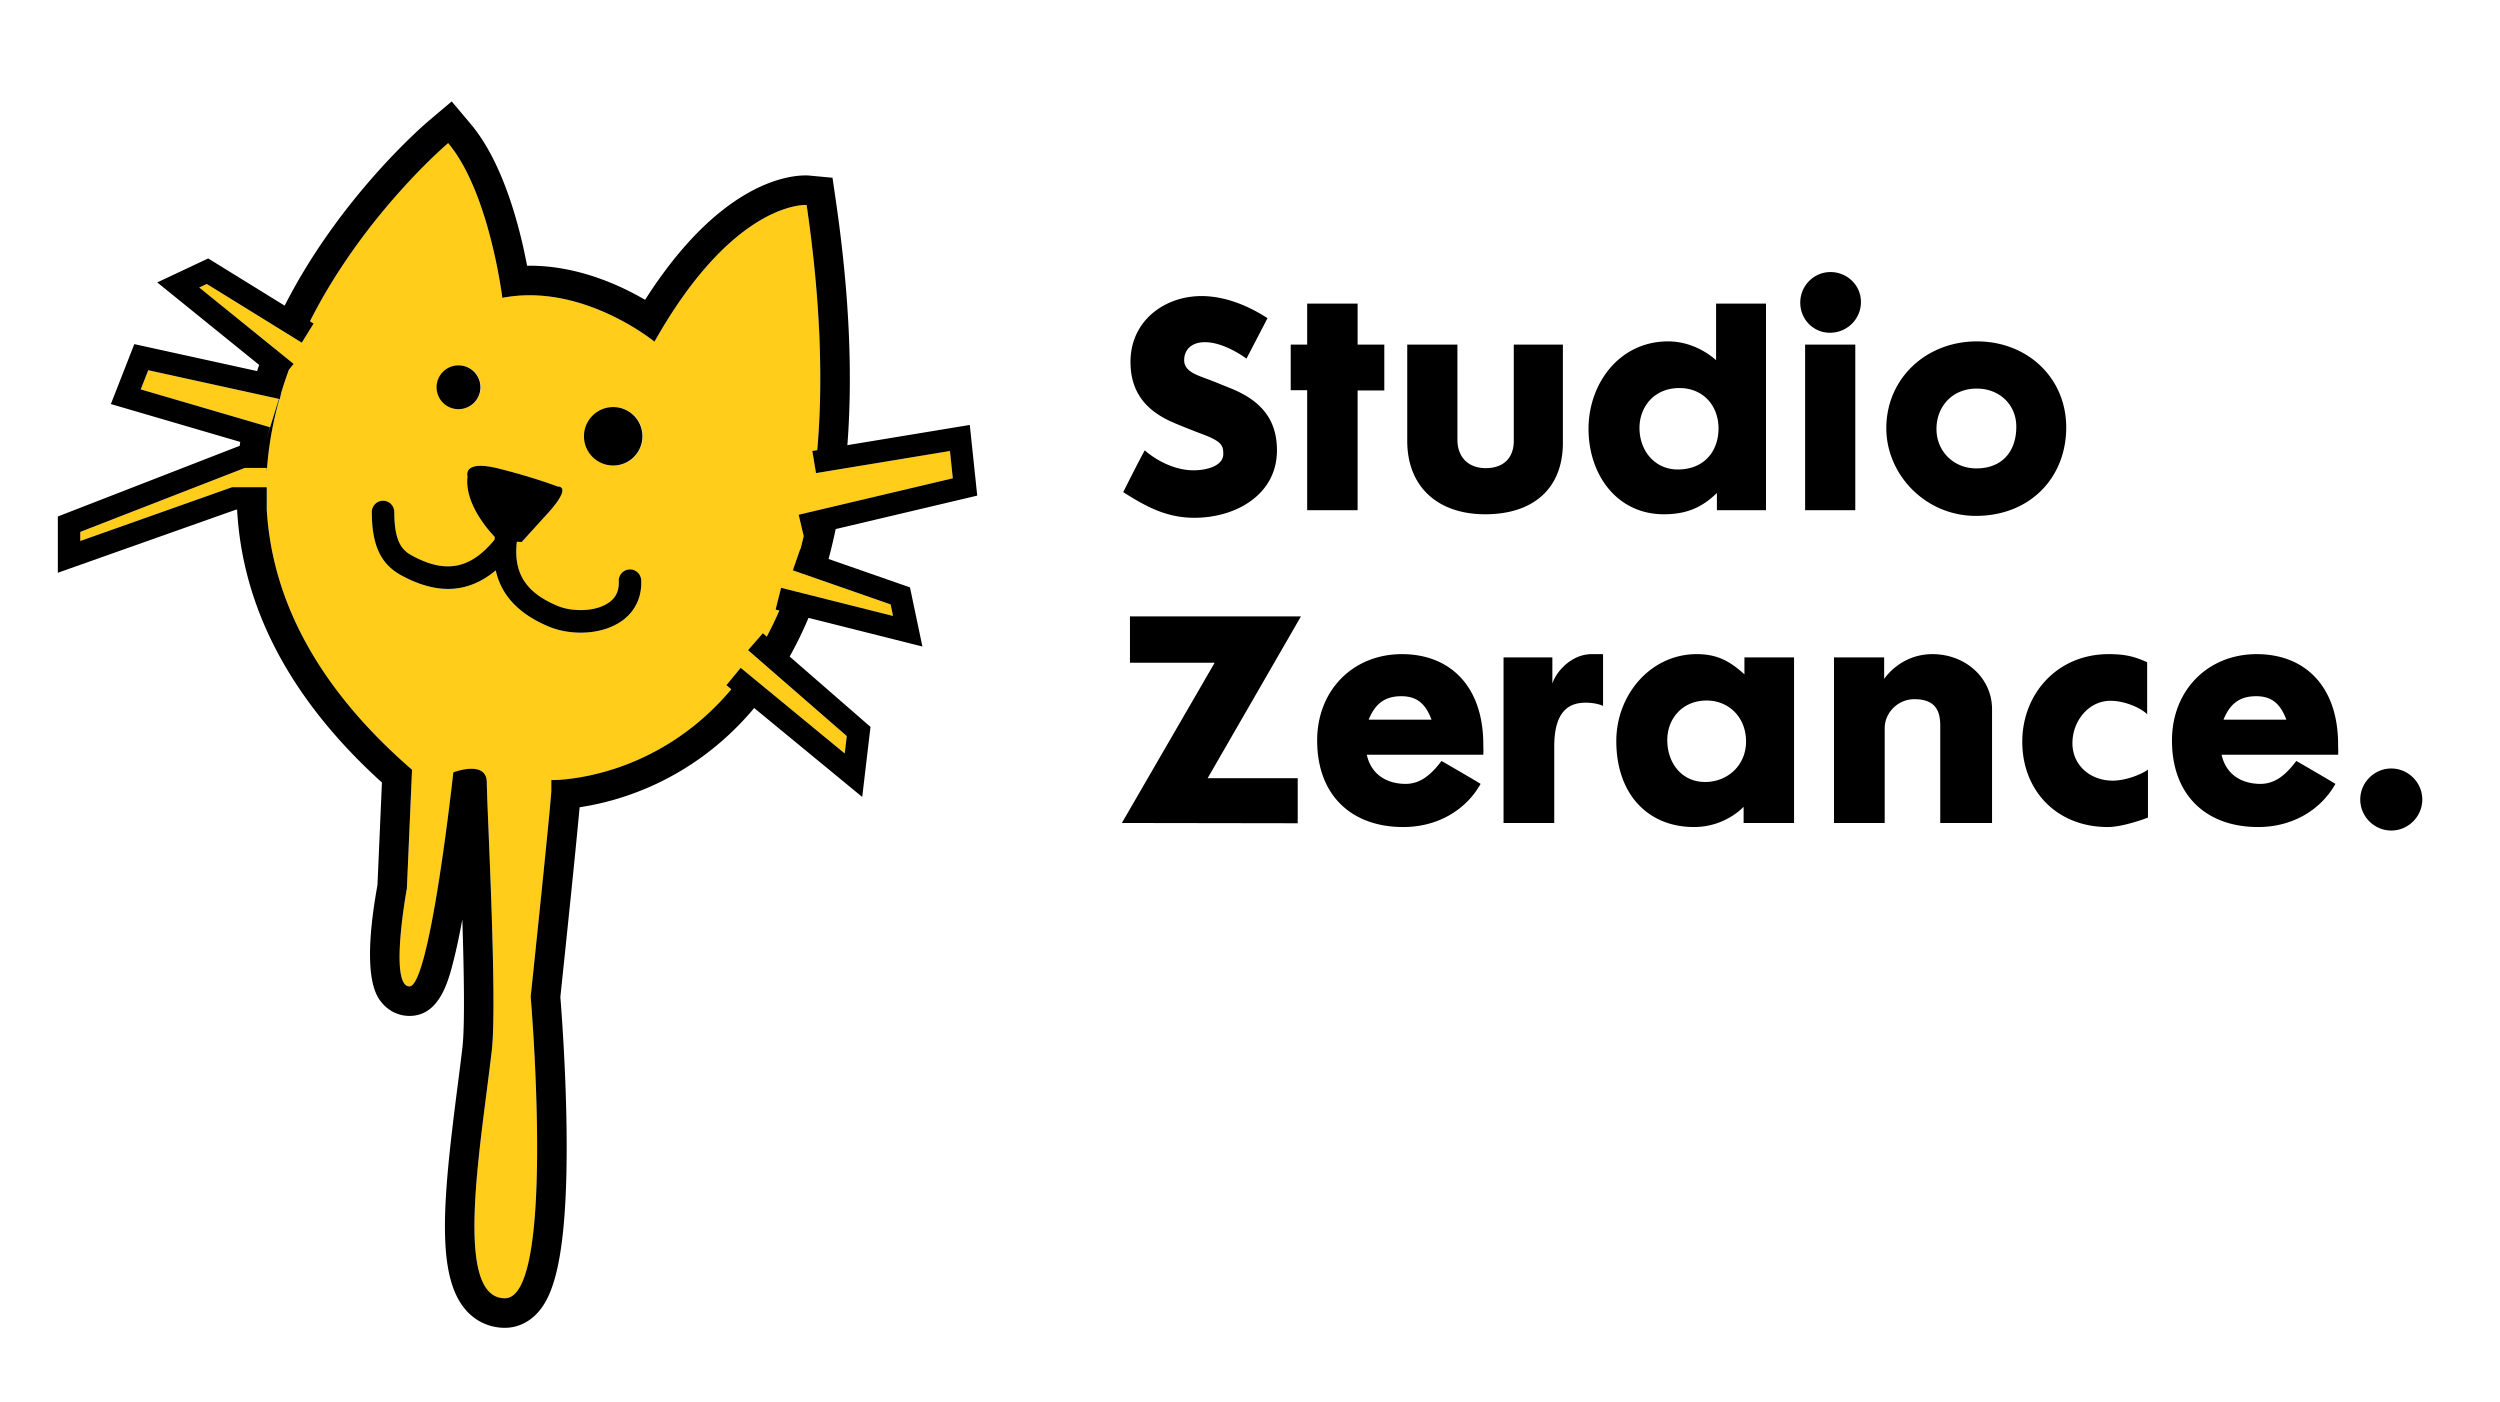 <svg xmlns="http://www.w3.org/2000/svg" width="461.25" height="258.667" xml:space="preserve"><path fill="none" d="M314.879 129.247c-4.429 0-7.265 3.285-7.265 7.315 0 4.23 2.687 7.714 6.967 7.714 4.13 0 7.564-3.037 7.564-7.466.001-4.478-3.185-7.563-7.266-7.563zM364.646 86.422c4.578 0 7.364-2.936 7.364-7.713 0-3.931-2.985-7.017-7.315-7.017-4.479 0-7.414 3.284-7.414 7.465-.001 4.08 3.134 7.265 7.365 7.265zM317.066 79.057c0-4.278-2.886-7.463-7.215-7.463-4.679 0-7.366 3.482-7.366 7.365 0 4.229 2.837 7.662 7.067 7.662 4.827 0 7.514-3.334 7.514-7.564zM258.542 128.451c-3.136 0-4.877 1.493-6.021 4.329h11.596c-1.096-2.936-2.689-4.329-5.575-4.329zM416.257 128.451c-3.136 0-4.877 1.493-6.022 4.329h11.597c-1.097-2.936-2.689-4.329-5.575-4.329z"/><path fill="#FFCD1A" d="m175.262 83.21-24.712 4.08-.678-4.091.908-.149c1.094-12.387.661-27.29-1.958-45.229 0 0-.062-.004-.181-.004-1.632 0-14.141.826-27.891 25.22 0 0-10.427-8.562-23.043-8.562-1.646 0-3.327.146-5.029.475 0 0-2.381-19.507-9.992-28.546 0 0-15.562 13.161-25.498 32.875l.672.415-2.18 3.527-17.532-10.828-1.386.652 17.414 14.097-.874 1.079a74.989 74.989 0 0 0-1.409 4.226l-.261 1.188-.081-.018c-1.227 4.353-2.051 8.896-2.33 13.584v-.866H45.17L14.817 98.132v1.676l28.023-9.926h6.381v4.146h-.001c.911 15.312 8.155 31.831 26.803 47.992l-.949 21.887s-3.332 18.079.476 18.079c3.806 0 8.089-39.489 8.089-39.489s1.712-.66 3.336-.66c1.461 0 2.847.533 2.847 2.563 0 4.282 1.979 40.306.91 49.481-2.096 18.009-7.093 45.647 2.423 45.647 9.517 0 4.758-55.64 4.758-55.64s3.806-36.159 3.806-38.062v-1.902l.122.001c1.642 0 19.326-.393 33.095-16.76l-.91-.75 2.636-3.202 19.191 15.798.379-3.211-18.206-15.845 2.725-3.128.722.629a66.335 66.335 0 0 0 2.317-4.814l-.688-.173 1.01-4.021 20.654 5.191-.446-2.127-18.043-6.289 1.365-3.916.048.017c.208-.786.405-1.594.598-2.409l-.933-3.948 28.439-6.721-.532-5.036zM84.591 67.403a4.047 4.047 0 1 1-.003 8.093 4.047 4.047 0 0 1 .003-8.093zm30.127 47.163c-2.162 1.521-4.916 2.157-7.57 2.157-2.11 0-4.158-.402-5.801-1.081-5.578-2.309-8.845-5.75-9.881-10.41-2.723 2.271-5.637 3.422-8.783 3.422-2.697 0-5.562-.832-8.617-2.49-3.831-2.079-5.465-5.578-5.465-11.701a2.073 2.073 0 1 1 4.146 0c0 5.783 1.628 7.152 3.297 8.056 6.17 3.354 10.721 2.477 15.187-2.921.02-.175.033-.346.057-.523-1.627-1.719-5.604-6.458-5.032-11.209 0 0-.954-3.092 5.709-1.427 6.662 1.665 10.944 3.33 10.944 3.33s2.854-.237-1.903 4.997L96.247 100l-.888-.05c-.667 5.807 1.665 9.416 7.573 11.86 2.572 1.064 6.897 1.125 9.4-.636 1.312-.923 1.908-2.211 1.827-3.941a2.072 2.072 0 0 1 1.974-2.169c1.122-.079 2.115.829 2.169 1.973.148 3.127-1.125 5.8-3.584 7.529zm-1.582-28.677a5.396 5.396 0 0 1 0-10.791 5.396 5.396 0 1 1 0 10.791z"/><circle cx="84.591" cy="71.449" r="4.046"/><circle cx="113.136" cy="80.494" r="5.395"/><path d="M116.134 105.064a2.073 2.073 0 0 0-1.974 2.169c.081 1.73-.516 3.019-1.827 3.941-2.503 1.761-6.828 1.7-9.4.636-5.908-2.444-8.24-6.054-7.573-11.86l.888.05 4.758-5.234c4.757-5.234 1.903-4.997 1.903-4.997s-4.282-1.665-10.944-3.33c-6.663-1.665-5.709 1.427-5.709 1.427-.572 4.751 3.405 9.49 5.032 11.209-.023.178-.037.349-.057.523-4.466 5.397-9.017 6.274-15.187 2.921-1.669-.903-3.297-2.272-3.297-8.056a2.073 2.073 0 1 0-4.146 0c0 6.123 1.634 9.622 5.465 11.701 3.055 1.658 5.92 2.49 8.617 2.49 3.146 0 6.061-1.15 8.783-3.422 1.036 4.66 4.303 8.102 9.881 10.41 1.643.679 3.69 1.081 5.801 1.081 2.654 0 5.408-.636 7.57-2.157 2.459-1.729 3.732-4.402 3.585-7.529-.054-1.143-1.047-2.052-2.169-1.973z"/><path fill="#FFCD1A" d="M49.221 80.807h.001l2.24-7.211-24.111-5.293-1.385 3.538 23.838 6.975zM52.073 71.626l.006-.018h-.002z"/><path d="m180.299 91.442-1.374-13.04-22.586 3.729c1.027-13.261.326-28.305-2.126-45.098l-.616-4.239-4.387-.411s-.193-.019-.568-.019c-3.682 0-16.107 1.749-29.622 22.954-4.817-2.815-12.548-6.295-21.312-6.296-.152 0-.308.001-.46.004-1.315-6.959-4.337-18.944-10.39-26.136l-3.52-4.178-4.172 3.526c-.965.816-16.448 14.121-26.648 34.155l-14.104-8.71-9.402 4.423 18.8 15.22c-.132.376-.253.759-.38 1.138l-22.653-4.973-4.324 11.056 23.87 6.986c-.034.239-.069.479-.101.72L10.67 95.293v10.381l32.883-11.646h.195c.98 18.248 9.953 35.162 26.718 50.349l-.824 18.92c-3.085 17.034-.144 20.564.826 21.73 1.273 1.532 3.128 2.41 5.081 2.41 5.551 0 7.179-6.438 8.153-10.283.52-2.056 1.053-4.572 1.597-7.525.311 9.756.479 19.665.016 23.624-.27 2.339-.591 4.829-.931 7.467-2.657 20.661-3.982 34.678 1.587 41.007 1.844 2.1 4.396 3.254 7.183 3.254 2.247 0 4.381-.974 6.002-2.74 2.664-2.898 5.681-9.369 5.375-33.867-.141-11.428-.945-21.956-1.146-24.421 1.165-11.072 2.926-27.985 3.552-35.015 7.229-1.082 20.562-4.821 31.675-17.671.181-.209.352-.427.529-.639l19.939 16.41 1.525-12.927-14.914-12.98a70.407 70.407 0 0 0 3.479-7.135l21.014 5.284-2.294-10.911-15.02-5.236c.482-1.793.92-3.633 1.314-5.52l26.115-6.171zM25.966 71.841l1.385-3.538 24.111 5.293-2.24 7.211h-.001l.583-1.99-23.838-6.976zm122.319 27.075c-.192.815-.39 1.623-.598 2.409l-.048-.017-1.365 3.916 18.043 6.289.446 2.127-20.654-5.191-1.01 4.021.688.173a66.551 66.551 0 0 1-2.317 4.814l-.722-.629-2.725 3.128 18.206 15.845-.379 3.211-19.191-15.798-2.636 3.202.91.75c-13.769 16.367-31.453 16.76-33.095 16.76l-.122-.001v1.902c0 1.903-3.806 38.062-3.806 38.062s4.759 55.64-4.758 55.64c-9.516 0-4.519-27.639-2.423-45.647 1.068-9.176-.91-45.199-.91-49.481 0-2.03-1.386-2.563-2.847-2.563-1.624 0-3.336.66-3.336.66s-4.283 39.489-8.089 39.489c-3.808 0-.476-18.079-.476-18.079l.949-21.887C57.373 125.86 50.128 109.34 49.217 94.029h.001v-4.146h-6.381l-28.023 9.926v-1.676l30.354-11.798h4.051v.865c.279-4.688 1.104-9.231 2.33-13.584l.081.018.261-1.188c.43-1.431.901-2.84 1.409-4.226l.874-1.079-17.411-14.096 1.386-.652 17.532 10.828 2.18-3.527-.672-.415c9.936-19.715 25.498-32.875 25.498-32.875 7.611 9.039 9.992 28.546 9.992 28.546a26.448 26.448 0 0 1 5.029-.475c12.616 0 23.043 8.562 23.043 8.562 13.75-24.395 26.259-25.22 27.891-25.22.118 0 .181.004.181.004 2.619 17.938 3.052 32.842 1.958 45.229l-.908.149.678 4.091 24.712-4.08.53 5.037-28.439 6.721.931 3.948zm-96.212-27.29.004-.018h.002l-.006.018zM220.171 86.771c-3.633 0-7.116-2.04-8.958-3.682-.846 1.442-3.981 7.713-3.981 7.713 3.981 2.489 7.764 4.729 13.139 4.729 7.663 0 15.227-4.281 15.227-12.441 0-5.723-2.936-9.207-8.658-11.495-.995-.399-2.937-1.195-4.13-1.643-1.991-.748-4.33-1.443-4.33-3.483 0-1.991 1.394-3.336 3.832-3.336 3.683 0 7.663 3.037 7.663 3.037l3.882-7.466c-2.737-1.79-7.266-4.08-12.192-4.08-6.768 0-13.088 4.529-13.088 12.143 0 5.375 2.638 8.808 7.465 10.998 1.643.746 4.479 1.842 5.673 2.289 3.732 1.394 3.981 2.14 3.981 3.732-.002 2.039-2.738 2.985-5.525 2.985zM250.478 94.136V72.04h4.926v-8.459h-4.926v-7.563h-9.305v7.563h-3.036v8.41h3.036v22.145zM288.351 81.694V63.581h-9.058v17.766c0 3.085-1.841 5.025-5.175 5.025-3.136 0-5.225-1.94-5.225-5.274V63.581h-9.257v17.766c0 8.46 5.623 13.536 14.382 13.536 8.809 0 14.333-4.679 14.333-13.189zM316.768 90.951v3.185h9.058V56.018h-9.207v10.45s-3.533-3.483-8.857-3.483c-9.008 0-14.68 7.812-14.68 16.122 0 8.511 5.274 15.776 13.884 15.776 4.03 0 6.966-1.146 9.802-3.932zm-14.283-11.992c0-3.883 2.688-7.365 7.366-7.365 4.329 0 7.215 3.185 7.215 7.463 0 4.23-2.688 7.564-7.514 7.564-4.23 0-7.067-3.433-7.067-7.662zM337.623 61.392c3.185 0 5.723-2.538 5.723-5.673 0-3.086-2.538-5.524-5.624-5.524-3.084 0-5.573 2.538-5.573 5.622-.001 3.136 2.438 5.575 5.474 5.575zM333.045 63.581h9.257v30.555h-9.257zM364.546 95.182c9.953 0 16.671-7.017 16.671-16.323 0-9.206-7.216-15.874-16.472-15.874-9.406 0-16.721 6.866-16.721 16.023 0 8.51 7.166 16.174 16.522 16.174zm.148-23.49c4.33 0 7.315 3.086 7.315 7.017 0 4.777-2.786 7.713-7.364 7.713-4.23 0-7.365-3.185-7.365-7.265 0-4.18 2.936-7.465 7.414-7.465zM208.477 113.721v8.559h15.625l-17.119 29.56 32.446.05v-8.311h-16.62l17.217-29.858zM258.642 120.688c-9.008 0-15.626 6.669-15.626 15.925 0 10.252 6.469 15.975 15.874 15.975 6.42 0 11.596-3.185 14.283-7.962-1.692-1.046-7.216-4.231-7.216-4.231-1.593 2.09-3.584 4.231-6.618 4.231-3.484 0-6.37-1.743-7.166-5.376h21.498c.049-.696 0-1.095 0-1.842 0-10.898-6.221-16.72-15.029-16.72zm-6.121 12.092c1.145-2.836 2.886-4.329 6.021-4.329 2.886 0 4.479 1.393 5.574 4.329h-11.595zM286.411 126.112v-4.827h-9.007v30.555h9.355v-14.084c0-5.921 2.189-8.11 5.772-8.11 2.091 0 3.234.597 3.234.597v-9.555h-2.089c-3.681 0-6.519 3.134-7.265 5.424zM321.847 124.42c-2.737-2.488-5.076-3.732-8.809-3.732-8.51 0-14.83 7.514-14.83 16.023 0 9.805 5.823 15.876 14.332 15.876 5.823 0 9.157-3.734 9.157-3.734v2.987h9.306v-30.555h-9.156v3.135zm-7.266 19.856c-4.28 0-6.967-3.483-6.967-7.714 0-4.03 2.836-7.315 7.265-7.315 4.081 0 7.267 3.085 7.267 7.563 0 4.429-3.435 7.466-7.565 7.466zM356.535 120.688c-5.972 0-8.907 4.578-8.907 4.578v-3.98h-9.257v30.555h9.355v-17.467c0-2.937 2.487-5.374 5.475-5.374 4.08 0 4.777 2.387 4.777 4.925v17.916h9.555v-21c0-5.775-4.927-10.153-10.998-10.153zM382.364 137.109c0-4.081 2.986-7.812 7.018-7.812 2.737 0 5.723 1.394 6.768 2.488v-9.605c-2.538-1.144-4.28-1.492-7.116-1.492-9.456 0-15.925 7.315-15.925 16.173 0 8.958 6.32 15.727 15.775 15.727 2.937 0 7.414-1.743 7.414-1.743v-8.857c-.945.746-3.931 2.04-6.519 2.04-4.08-.002-7.415-2.789-7.415-6.919zM416.356 120.688c-9.008 0-15.626 6.669-15.626 15.925 0 10.252 6.469 15.975 15.874 15.975 6.42 0 11.596-3.185 14.283-7.962-1.693-1.046-7.217-4.231-7.217-4.231-1.592 2.09-3.583 4.231-6.617 4.231-3.484 0-6.37-1.743-7.166-5.376h21.498c.049-.696 0-1.095 0-1.842.001-10.898-6.22-16.72-15.029-16.72zm-6.122 12.092c1.146-2.836 2.887-4.329 6.022-4.329 2.886 0 4.479 1.393 5.574 4.329h-11.596zM441.19 141.787c-3.135 0-5.723 2.588-5.723 5.723 0 3.136 2.588 5.724 5.723 5.724s5.723-2.588 5.723-5.724c0-3.135-2.588-5.723-5.723-5.723z"/></svg>